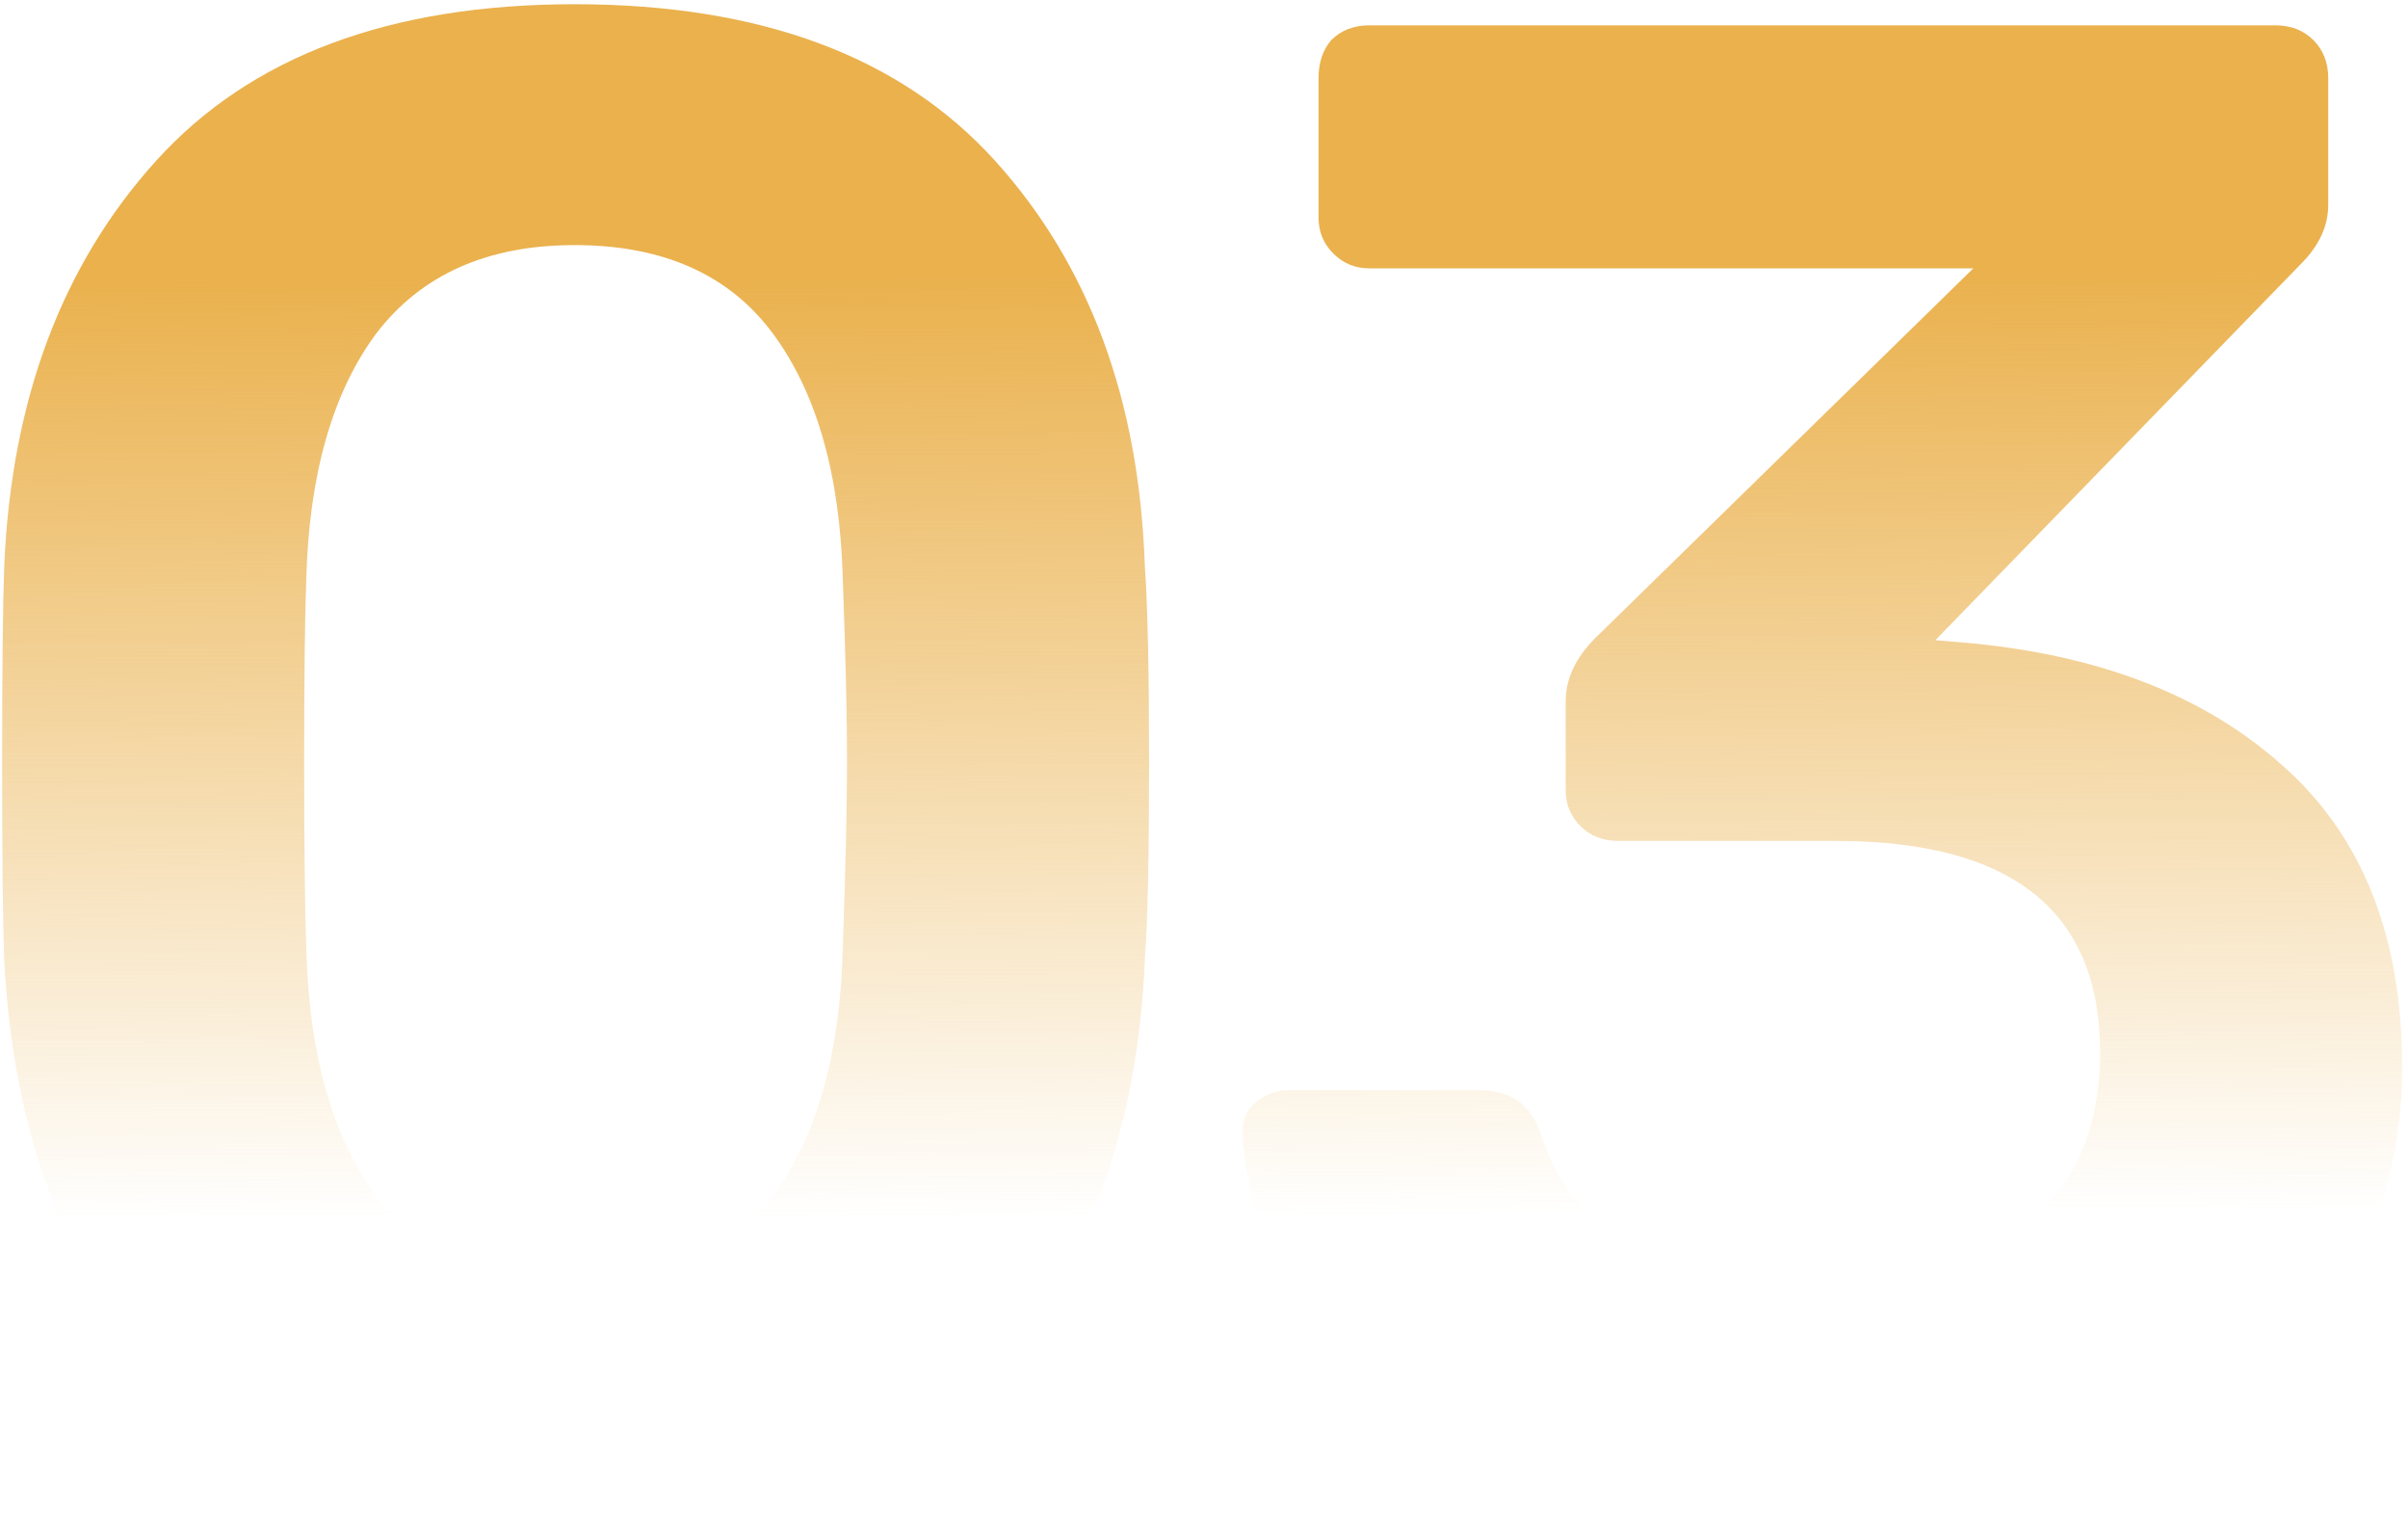 <svg width="285" height="181" viewBox="0 0 285 181" fill="none" xmlns="http://www.w3.org/2000/svg">
<path d="M68 180.5C45.833 180.5 29.25 174.333 18.25 162C7.417 149.667 1.5 133.5 0.5 113.5C0.333 109 0.25 101.333 0.25 90.5C0.25 79.5 0.333 71.667 0.5 67C1.333 47.333 7.333 31.333 18.5 19C29.667 6.667 46.167 0.5 68 0.5C90 0.5 106.583 6.667 117.75 19C128.917 31.333 134.833 47.333 135.5 67C135.833 71.667 136 79.5 136 90.5C136 101.333 135.833 109 135.5 113.5C134.667 133.5 128.75 149.667 117.75 162C106.917 174.333 90.333 180.5 68 180.5ZM68 151.75C78.5 151.75 86.333 148.333 91.5 141.5C96.667 134.5 99.417 124.75 99.75 112.25C100.083 102.583 100.25 95.25 100.25 90.25C100.25 84.75 100.083 77.5 99.75 68.5C99.417 56.167 96.667 46.5 91.5 39.5C86.333 32.5 78.5 29 68 29C57.667 29 49.833 32.5 44.5 39.5C39.333 46.5 36.583 56.167 36.25 68.5C36.083 73 36 80.25 36 90.25C36 100.083 36.083 107.417 36.25 112.25C36.583 124.75 39.333 134.5 44.5 141.5C49.833 148.333 57.667 151.75 68 151.75ZM215.557 180.5C200.89 180.5 188.39 178.167 178.057 173.5C167.89 168.833 160.223 163 155.057 156C150.057 148.833 147.39 141.5 147.057 134C147.057 132.5 147.557 131.333 148.557 130.5C149.723 129.5 151.057 129 152.557 129H175.057C178.723 129 181.14 130.667 182.307 134C185.973 146 197.14 152 215.807 152C225.973 152 233.973 149.667 239.807 145C245.64 140.167 248.557 133.333 248.557 124.5C248.557 107.833 238.14 99.5 217.307 99.5H191.557C189.723 99.5 188.223 98.917 187.057 97.75C185.89 96.583 185.307 95.167 185.307 93.5V83C185.307 80.333 186.473 77.833 188.807 75.5L233.557 31.75H162.057C160.39 31.75 158.973 31.167 157.807 30C156.64 28.833 156.057 27.417 156.057 25.75V9.25C156.057 7.417 156.557 5.917 157.557 4.75C158.723 3.583 160.223 3 162.057 3H269.307C271.14 3 272.64 3.583 273.807 4.75C274.973 5.917 275.557 7.417 275.557 9.25V24.25C275.557 26.75 274.473 29.083 272.307 31.25L229.057 75.75L232.057 76C248.057 77.333 260.723 82.167 270.057 90.5C279.557 98.833 284.307 110.75 284.307 126.25C284.307 137.25 281.307 146.833 275.307 155C269.473 163.167 261.307 169.5 250.807 174C240.473 178.333 228.723 180.5 215.557 180.5Z" fill="url(#paint0_linear)"/>
<defs>
<linearGradient id="paint0_linear" x1="141" y1="32.5" x2="141.473" y2="143.832" gradientUnits="userSpaceOnUse">
<stop stop-color="#EAB14D"/>
<stop offset="1" stop-color="#EAB14D" stop-opacity="0"/>
</linearGradient>
</defs>
</svg>
